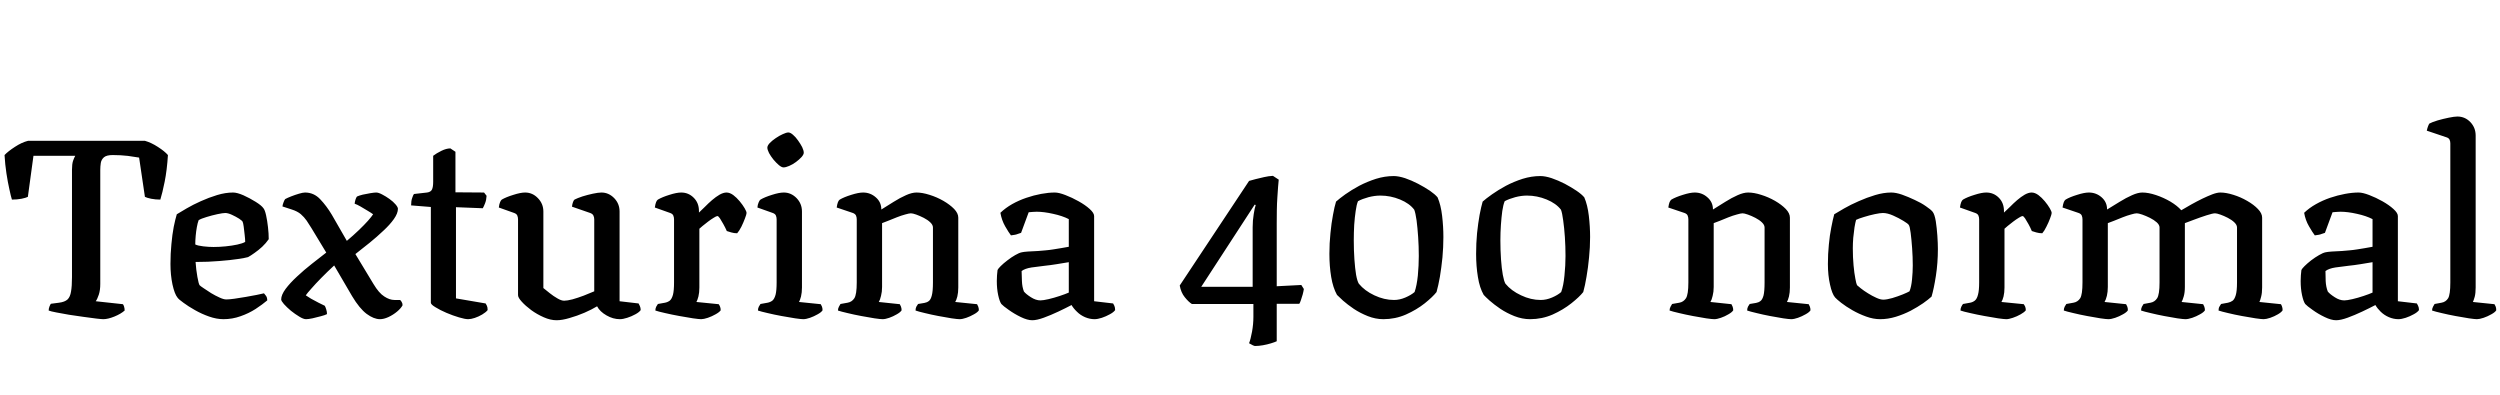 <svg xmlns="http://www.w3.org/2000/svg" xmlns:xlink="http://www.w3.org/1999/xlink" width="236.856" height="37.44"><path fill="black" d="M9.79 30.24L9.79 30.24Q9.62 30.24 9.11 30.18Q8.59 30.12 7.91 30.02Q7.22 29.93 6.54 29.82Q5.86 29.71 5.33 29.60Q4.80 29.50 4.61 29.42L4.61 29.42Q4.61 29.23 4.69 29.03Q4.78 28.82 4.82 28.78L4.82 28.78L5.59 28.68Q6.14 28.61 6.40 28.37Q6.65 28.13 6.73 27.62Q6.82 27.12 6.82 26.26L6.82 26.26L6.82 16.08Q6.82 15.55 6.92 15.24Q7.03 14.93 7.13 14.76L7.13 14.76L3.17 14.76L2.64 18.65Q2.47 18.74 2.04 18.83Q1.61 18.91 1.13 18.91L1.13 18.91Q1.03 18.60 0.89 17.94Q0.74 17.28 0.61 16.43Q0.48 15.58 0.43 14.69L0.43 14.69Q0.77 14.33 1.42 13.91Q2.06 13.49 2.66 13.34L2.66 13.34L13.73 13.34Q14.33 13.51 14.96 13.92Q15.60 14.33 15.91 14.69L15.91 14.69Q15.82 16.13 15.60 17.22Q15.38 18.31 15.19 18.91L15.19 18.91Q14.74 18.91 14.32 18.83Q13.90 18.74 13.73 18.65L13.73 18.65L13.18 14.93Q12.79 14.86 12.12 14.77Q11.45 14.69 10.68 14.69L10.68 14.69Q10.10 14.69 9.85 14.90Q9.60 15.12 9.55 15.44Q9.50 15.77 9.50 16.10L9.50 16.10L9.50 26.90Q9.50 27.50 9.36 27.92Q9.22 28.34 9.07 28.54L9.07 28.54L11.64 28.82Q11.69 28.85 11.75 29.03Q11.81 29.21 11.81 29.42L11.81 29.42Q11.45 29.74 10.84 29.99Q10.22 30.24 9.79 30.24ZM21.17 30.24L21.17 30.24Q20.52 30.24 19.81 29.99Q19.10 29.74 18.47 29.38Q17.83 29.02 17.39 28.69Q16.94 28.37 16.82 28.20L16.82 28.20Q16.54 27.86 16.34 26.95Q16.15 26.04 16.15 25.01L16.15 25.01Q16.15 24.02 16.24 23.12Q16.32 22.22 16.46 21.49Q16.61 20.76 16.75 20.30L16.75 20.30Q17.09 20.09 17.69 19.74Q18.29 19.39 19.03 19.06Q19.78 18.72 20.57 18.48Q21.36 18.24 22.08 18.24L22.08 18.24Q22.46 18.24 23.06 18.50Q23.66 18.77 24.22 19.12Q24.77 19.46 24.96 19.73L24.96 19.73Q25.10 19.90 25.21 20.40Q25.32 20.90 25.39 21.52Q25.46 22.13 25.46 22.66L25.46 22.66Q25.20 23.04 24.84 23.38Q24.48 23.71 24.12 23.96Q23.76 24.22 23.50 24.36L23.50 24.36Q23.26 24.43 22.54 24.54Q21.82 24.65 20.78 24.73Q19.75 24.82 18.53 24.82L18.53 24.82Q18.58 25.56 18.70 26.23Q18.82 26.90 18.91 27.02L18.91 27.02Q18.98 27.10 19.30 27.31Q19.61 27.53 20.00 27.77Q20.40 28.01 20.80 28.19Q21.19 28.37 21.43 28.37L21.43 28.37Q21.72 28.37 22.22 28.30Q22.73 28.22 23.29 28.13Q23.86 28.03 24.32 27.94Q24.79 27.84 25.01 27.79L25.01 27.79Q25.10 27.89 25.21 28.04Q25.32 28.20 25.32 28.46L25.32 28.46Q24.86 28.85 24.22 29.27Q23.57 29.69 22.79 29.96Q22.01 30.24 21.17 30.24ZM20.23 23.40L20.23 23.40Q20.78 23.40 21.38 23.34Q21.98 23.28 22.49 23.17Q22.99 23.06 23.23 22.92L23.23 22.92Q23.23 22.66 23.18 22.25Q23.14 21.84 23.09 21.48Q23.04 21.12 22.99 21.02L22.99 21.02Q22.97 20.93 22.66 20.72Q22.34 20.52 21.97 20.35Q21.60 20.18 21.34 20.18L21.34 20.18Q21.12 20.18 20.60 20.29Q20.09 20.40 19.57 20.56Q19.06 20.71 18.82 20.86L18.82 20.86Q18.72 21.12 18.65 21.52Q18.58 21.91 18.54 22.34Q18.50 22.78 18.50 23.16L18.50 23.16Q18.74 23.28 19.26 23.34Q19.78 23.40 20.23 23.40ZM28.99 30.24L28.99 30.24Q28.75 30.24 28.36 30.00Q27.96 29.76 27.56 29.44Q27.17 29.11 26.90 28.81Q26.64 28.51 26.64 28.37L26.64 28.37Q26.64 27.94 27.06 27.37Q27.48 26.81 28.14 26.20Q28.80 25.58 29.54 25.00Q30.29 24.41 30.91 23.93L30.91 23.93L29.50 21.60Q29.28 21.24 29.05 20.90Q28.82 20.57 28.50 20.29Q28.18 20.02 27.65 19.85L27.65 19.85L26.76 19.56Q26.78 19.37 26.87 19.15Q26.95 18.94 27.02 18.86L27.02 18.86Q27.24 18.74 27.60 18.60Q27.96 18.46 28.33 18.35Q28.70 18.24 28.90 18.24L28.90 18.24Q29.74 18.24 30.34 18.88Q30.94 19.51 31.44 20.35L31.44 20.35L32.86 22.82Q33.48 22.30 34.00 21.80Q34.51 21.31 34.86 20.92Q35.21 20.52 35.35 20.30L35.35 20.30Q35.16 20.16 34.82 19.96Q34.49 19.75 34.15 19.56Q33.82 19.37 33.60 19.30L33.60 19.30Q33.62 19.10 33.68 18.91Q33.74 18.72 33.82 18.62L33.82 18.62Q34.01 18.53 34.37 18.44Q34.73 18.36 35.10 18.30Q35.47 18.24 35.64 18.24L35.64 18.24Q35.86 18.24 36.20 18.42Q36.55 18.60 36.90 18.85Q37.25 19.10 37.48 19.37Q37.70 19.63 37.70 19.78L37.70 19.78Q37.70 20.21 37.32 20.75Q36.94 21.29 36.32 21.86Q35.71 22.44 35.02 23.00Q34.32 23.57 33.67 24.07L33.67 24.07L35.38 26.90Q35.90 27.77 36.41 28.09Q36.91 28.42 37.37 28.42L37.37 28.42L37.90 28.42Q37.97 28.46 38.05 28.60Q38.14 28.73 38.14 28.92L38.14 28.92Q37.99 29.21 37.62 29.52Q37.25 29.83 36.80 30.04Q36.36 30.24 36 30.24L36 30.24Q35.42 30.24 34.74 29.74Q34.06 29.23 33.36 28.06L33.36 28.06L31.66 25.15Q31.01 25.75 30.44 26.33Q29.88 26.90 29.50 27.34Q29.11 27.77 28.97 27.98L28.97 27.98Q29.14 28.10 29.47 28.30Q29.81 28.49 30.18 28.68Q30.55 28.87 30.77 28.97L30.77 28.97Q30.84 29.09 30.91 29.32Q30.98 29.54 30.98 29.76L30.98 29.76Q30.79 29.86 30.40 29.96Q30 30.07 29.60 30.16Q29.21 30.24 28.99 30.24ZM44.35 30.24L44.35 30.24Q44.06 30.24 43.49 30.07Q42.91 29.90 42.30 29.64Q41.69 29.38 41.26 29.11Q40.82 28.85 40.82 28.68L40.82 28.68L40.82 19.61L38.95 19.46Q38.95 19.03 39.05 18.76Q39.14 18.48 39.22 18.38L39.22 18.38L40.46 18.24Q40.82 18.19 40.93 17.95Q41.04 17.71 41.04 17.23L41.04 17.23L41.04 14.76Q41.35 14.52 41.82 14.29Q42.29 14.06 42.67 14.06L42.67 14.06L43.15 14.38L43.15 18.22L45.86 18.24L46.10 18.55Q46.08 18.94 45.96 19.25Q45.84 19.56 45.74 19.73L45.74 19.73L43.20 19.63L43.20 28.27L46.01 28.75Q46.06 28.82 46.13 28.97Q46.20 29.11 46.20 29.38L46.20 29.38Q46.03 29.59 45.68 29.80Q45.34 30.00 44.98 30.12Q44.62 30.24 44.35 30.24ZM52.73 30.34L52.73 30.34Q52.15 30.34 51.52 30.06Q50.88 29.78 50.33 29.38Q49.78 28.97 49.43 28.58Q49.08 28.20 49.08 27.96L49.08 27.96L49.08 20.78Q49.08 20.59 49.01 20.42Q48.94 20.26 48.72 20.18L48.72 20.18L47.26 19.66Q47.30 19.32 47.38 19.15Q47.45 18.98 47.54 18.91L47.54 18.91Q47.95 18.67 48.64 18.46Q49.32 18.24 49.75 18.24L49.75 18.24Q50.45 18.24 50.96 18.77Q51.48 19.30 51.48 20.04L51.48 20.04L51.48 27.29Q51.74 27.50 52.09 27.78Q52.44 28.06 52.81 28.27Q53.18 28.49 53.45 28.49L53.45 28.49Q53.74 28.49 54.24 28.36Q54.74 28.22 55.30 28.01Q55.85 27.79 56.30 27.60L56.30 27.60L56.30 20.78Q56.30 20.59 56.22 20.42Q56.14 20.26 55.92 20.18L55.92 20.18L54.19 19.58Q54.22 19.32 54.29 19.14Q54.36 18.96 54.43 18.91L54.43 18.91Q54.70 18.77 55.18 18.61Q55.66 18.46 56.17 18.35Q56.69 18.24 56.98 18.24L56.98 18.24Q57.67 18.24 58.19 18.77Q58.70 19.30 58.70 20.04L58.70 20.04L58.70 28.54L60.50 28.75Q60.55 28.82 60.62 28.99Q60.70 29.16 60.70 29.38L60.70 29.38Q60.55 29.59 60.19 29.78Q59.83 29.98 59.42 30.11Q59.02 30.24 58.73 30.24L58.73 30.24Q58.08 30.24 57.46 29.88Q56.83 29.52 56.57 29.02L56.57 29.02Q56.06 29.33 55.37 29.63Q54.67 29.93 53.96 30.13Q53.26 30.34 52.73 30.34ZM66.43 30.24L66.43 30.24Q66.24 30.24 65.66 30.16Q65.09 30.07 64.37 29.94Q63.65 29.81 63.01 29.66Q62.38 29.52 62.09 29.42L62.09 29.42Q62.09 29.23 62.17 29.06Q62.26 28.90 62.33 28.80L62.33 28.80L63.00 28.68Q63.26 28.63 63.46 28.48Q63.65 28.32 63.76 27.92Q63.86 27.53 63.86 26.76L63.86 26.76L63.86 20.78Q63.86 20.59 63.79 20.42Q63.72 20.26 63.50 20.18L63.50 20.18L62.04 19.66Q62.09 19.32 62.16 19.15Q62.23 18.98 62.33 18.91L62.33 18.91Q62.74 18.67 63.42 18.46Q64.10 18.24 64.54 18.24L64.54 18.24Q65.23 18.24 65.72 18.73Q66.22 19.22 66.22 19.99L66.22 19.99L66.22 20.14Q66.46 19.92 66.78 19.60Q67.10 19.27 67.46 18.96Q67.82 18.65 68.18 18.44Q68.54 18.24 68.83 18.24L68.83 18.24Q69.14 18.24 69.47 18.48Q69.79 18.72 70.08 19.07Q70.37 19.42 70.55 19.73Q70.73 20.04 70.73 20.18L70.73 20.18Q70.73 20.30 70.58 20.69Q70.44 21.07 70.24 21.48Q70.03 21.89 69.84 22.10L69.84 22.10Q69.55 22.10 69.28 22.02Q69 21.94 68.86 21.89L68.86 21.89Q68.71 21.55 68.53 21.23Q68.35 20.90 68.21 20.69Q68.06 20.47 67.97 20.47L67.97 20.47Q67.87 20.47 67.62 20.63Q67.37 20.78 67.08 21Q66.79 21.22 66.56 21.41Q66.34 21.60 66.26 21.67L66.26 21.67L66.26 27.24Q66.26 27.72 66.17 28.09Q66.07 28.46 65.98 28.61L65.98 28.61L68.09 28.82Q68.14 28.87 68.21 29.03Q68.28 29.18 68.28 29.40L68.28 29.40Q68.14 29.59 67.79 29.78Q67.44 29.98 67.06 30.11Q66.67 30.24 66.43 30.24ZM76.10 30.24L76.10 30.24Q75.91 30.24 75.34 30.16Q74.76 30.07 74.05 29.94Q73.34 29.81 72.72 29.66Q72.10 29.52 71.81 29.42L71.81 29.42Q71.81 29.23 71.89 29.06Q71.98 28.90 72.05 28.80L72.05 28.80L72.72 28.68Q72.98 28.63 73.18 28.48Q73.37 28.32 73.48 27.92Q73.58 27.53 73.58 26.76L73.58 26.76L73.58 20.78Q73.58 20.59 73.51 20.42Q73.44 20.26 73.22 20.18L73.22 20.18L71.76 19.66Q71.78 19.39 71.87 19.19Q71.95 18.98 72.05 18.91L72.05 18.91Q72.46 18.67 73.14 18.46Q73.82 18.24 74.26 18.24L74.26 18.24Q74.95 18.24 75.47 18.77Q75.98 19.30 75.98 20.04L75.98 20.04L75.98 27.24Q75.98 27.72 75.89 28.09Q75.79 28.46 75.70 28.61L75.70 28.61L77.76 28.82Q77.81 28.90 77.87 29.04Q77.93 29.18 77.93 29.40L77.93 29.40Q77.81 29.59 77.46 29.78Q77.11 29.98 76.74 30.11Q76.37 30.24 76.10 30.24ZM74.23 15.86L74.23 15.86Q74.06 15.86 73.80 15.65Q73.54 15.43 73.28 15.12Q73.03 14.81 72.86 14.50Q72.70 14.18 72.70 13.99L72.70 13.99Q72.70 13.80 72.92 13.56Q73.15 13.32 73.49 13.09Q73.82 12.86 74.16 12.71Q74.50 12.55 74.69 12.55L74.69 12.55Q74.88 12.55 75.13 12.77Q75.38 12.98 75.61 13.31Q75.84 13.63 76.00 13.94Q76.15 14.26 76.15 14.47L76.15 14.47Q76.15 14.64 75.94 14.88Q75.72 15.12 75.41 15.35Q75.10 15.58 74.77 15.72Q74.45 15.86 74.23 15.86ZM83.62 30.24L83.62 30.24Q83.42 30.24 82.86 30.16Q82.30 30.07 81.60 29.94Q80.90 29.81 80.29 29.66Q79.68 29.52 79.39 29.42L79.39 29.42Q79.39 29.23 79.48 29.06Q79.56 28.90 79.63 28.80L79.63 28.80L80.30 28.68Q80.71 28.61 80.94 28.26Q81.17 27.91 81.17 26.76L81.17 26.76L81.17 20.78Q81.17 20.59 81.10 20.42Q81.02 20.26 80.81 20.18L80.81 20.18L79.27 19.66Q79.32 19.32 79.39 19.15Q79.46 18.98 79.56 18.91L79.56 18.91Q79.97 18.67 80.65 18.46Q81.34 18.24 81.77 18.24L81.77 18.24Q82.46 18.24 82.98 18.70Q83.50 19.15 83.50 19.85L83.50 19.85Q84.07 19.49 84.67 19.12Q85.27 18.74 85.84 18.49Q86.40 18.24 86.83 18.24L86.83 18.24Q87.38 18.24 88.07 18.46Q88.75 18.67 89.38 19.03Q90 19.39 90.40 19.80Q90.79 20.21 90.79 20.62L90.79 20.62L90.79 27.24Q90.79 27.72 90.70 28.09Q90.60 28.46 90.50 28.61L90.50 28.61L92.57 28.82Q92.62 28.90 92.68 29.05Q92.74 29.21 92.74 29.40L92.74 29.40Q92.62 29.59 92.27 29.78Q91.92 29.98 91.55 30.11Q91.18 30.24 90.91 30.24L90.91 30.24Q90.72 30.24 90.16 30.16Q89.59 30.07 88.91 29.94Q88.22 29.81 87.62 29.66Q87.02 29.52 86.74 29.42L86.74 29.42Q86.74 29.21 86.82 29.05Q86.90 28.90 86.98 28.80L86.98 28.80L87.58 28.70Q87.82 28.66 88.00 28.52Q88.18 28.39 88.28 28.00Q88.39 27.60 88.39 26.76L88.39 26.76L88.39 21.55Q88.39 21.31 88.14 21.07Q87.89 20.83 87.52 20.64Q87.14 20.45 86.81 20.33Q86.47 20.21 86.30 20.21L86.30 20.21Q86.14 20.21 85.76 20.32Q85.39 20.42 84.96 20.59Q84.53 20.76 84.14 20.92Q83.76 21.07 83.57 21.14L83.57 21.14L83.57 27.19Q83.57 27.65 83.47 28.03Q83.38 28.42 83.26 28.61L83.26 28.61L85.25 28.82Q85.30 28.90 85.36 29.05Q85.42 29.21 85.42 29.40L85.42 29.40Q85.30 29.59 84.96 29.78Q84.62 29.98 84.25 30.11Q83.88 30.24 83.62 30.24ZM97.80 30.34L97.80 30.34Q97.34 30.34 96.72 30.04Q96.10 29.74 95.57 29.36Q95.04 28.99 94.87 28.80L94.87 28.80Q94.70 28.56 94.57 27.96Q94.44 27.36 94.44 26.62L94.44 26.62Q94.44 26.33 94.46 26.08Q94.49 25.82 94.51 25.58L94.51 25.58Q94.56 25.46 94.81 25.21Q95.06 24.96 95.44 24.67Q95.81 24.38 96.18 24.17Q96.55 23.95 96.82 23.90L96.82 23.90Q96.98 23.86 97.40 23.83Q97.82 23.81 98.35 23.78L98.35 23.78Q98.69 23.76 99.05 23.72Q99.41 23.69 99.78 23.63Q100.15 23.57 100.52 23.51Q100.90 23.45 101.26 23.38L101.26 23.38L101.26 20.76Q100.66 20.45 99.78 20.26Q98.90 20.06 98.21 20.06L98.21 20.06Q97.99 20.06 97.80 20.08Q97.61 20.09 97.46 20.11L97.46 20.11L96.74 22.06Q96.65 22.08 96.44 22.16Q96.24 22.25 95.78 22.30L95.78 22.30Q95.57 22.03 95.23 21.44Q94.90 20.86 94.78 20.16L94.78 20.16Q95.26 19.70 95.89 19.34Q96.53 18.98 97.24 18.74Q97.94 18.50 98.64 18.37Q99.34 18.24 99.94 18.24L99.94 18.24Q100.32 18.24 100.94 18.48Q101.57 18.72 102.19 19.07Q102.82 19.42 103.24 19.80Q103.66 20.18 103.66 20.47L103.66 20.47L103.66 28.54L105.46 28.75Q105.50 28.82 105.58 28.98Q105.65 29.14 105.65 29.38L105.65 29.38Q105.50 29.59 105.14 29.78Q104.78 29.98 104.39 30.11Q103.99 30.24 103.70 30.24L103.70 30.24Q103.25 30.24 102.80 30.05Q102.36 29.86 102.04 29.54Q101.71 29.23 101.52 28.90L101.52 28.90Q100.99 29.18 100.27 29.52Q99.55 29.86 98.89 30.10Q98.23 30.34 97.80 30.34ZM98.57 28.46L98.57 28.46Q98.83 28.46 99.35 28.34Q99.86 28.22 100.40 28.04Q100.94 27.86 101.26 27.72L101.26 27.72L101.26 24.84Q100.73 24.94 100.10 25.03Q99.48 25.13 98.98 25.18L98.98 25.18Q98.35 25.25 97.73 25.34Q97.10 25.44 96.79 25.68L96.79 25.68Q96.79 26.06 96.82 26.63Q96.84 27.19 97.01 27.62L97.01 27.62Q97.20 27.86 97.67 28.16Q98.14 28.46 98.57 28.46ZM118.90 32.78L118.90 32.78Q118.85 32.78 118.69 32.71Q118.54 32.64 118.34 32.52L118.34 32.52Q118.49 32.14 118.62 31.43Q118.75 30.72 118.75 30.02L118.75 30.02L118.75 28.80L112.92 28.80Q112.61 28.61 112.25 28.16Q111.89 27.72 111.77 27.05L111.77 27.05L118.34 17.14Q118.58 17.06 118.96 16.97Q119.33 16.87 119.76 16.78Q120.19 16.68 120.60 16.66L120.60 16.66L121.15 17.02Q121.13 17.23 121.09 17.68Q121.06 18.12 121.02 18.70Q120.98 19.27 120.97 19.91Q120.96 20.54 120.96 21.14L120.96 21.14L120.96 27.12L123.29 27L123.53 27.38Q123.50 27.60 123.42 27.90Q123.34 28.20 123.25 28.44Q123.17 28.68 123.10 28.78L123.10 28.78L120.96 28.78L120.96 32.33Q120.77 32.42 120.41 32.53Q120.05 32.64 119.65 32.71Q119.26 32.78 118.90 32.78ZM118.87 19.39L113.81 27.17L118.68 27.17L118.68 21.53Q118.68 20.88 118.78 20.29Q118.87 19.70 118.97 19.42L118.97 19.42L118.87 19.39ZM131.06 30.24L131.06 30.24Q130.32 30.24 129.59 29.95Q128.86 29.66 128.26 29.26Q127.66 28.85 127.24 28.48Q126.82 28.10 126.67 27.94L126.67 27.94Q126.29 27.26 126.12 26.24Q125.95 25.22 125.95 24.05L125.95 24.05Q125.95 23.04 126.05 22.09Q126.14 21.14 126.29 20.36Q126.43 19.58 126.58 19.10L126.58 19.10Q126.89 18.82 127.46 18.41Q128.04 18 128.78 17.60Q129.53 17.21 130.37 16.94Q131.21 16.68 132.05 16.68L132.05 16.68Q132.50 16.68 133.12 16.88Q133.73 17.09 134.35 17.41Q134.98 17.74 135.47 18.07Q135.96 18.41 136.20 18.70L136.20 18.70Q136.51 19.42 136.63 20.45Q136.75 21.48 136.75 22.46L136.75 22.46Q136.75 23.42 136.66 24.40Q136.56 25.37 136.42 26.22Q136.27 27.07 136.10 27.67L136.10 27.67Q135.74 28.13 134.98 28.74Q134.21 29.35 133.20 29.80Q132.19 30.24 131.06 30.24ZM132.07 28.42L132.07 28.42Q132.60 28.42 133.14 28.19Q133.68 27.96 134.02 27.67L134.02 27.67Q134.23 27.07 134.33 26.11Q134.42 25.15 134.42 24.26L134.42 24.26Q134.42 23.35 134.36 22.46Q134.30 21.58 134.21 20.88Q134.11 20.18 133.99 19.87L133.99 19.87Q133.54 19.27 132.64 18.90Q131.74 18.53 130.78 18.53L130.78 18.53Q130.25 18.53 129.66 18.68Q129.07 18.84 128.66 19.06L128.66 19.06Q128.52 19.39 128.44 19.99Q128.35 20.59 128.30 21.31Q128.26 22.03 128.26 22.78L128.26 22.78Q128.26 23.71 128.32 24.58Q128.38 25.44 128.48 26.04Q128.59 26.64 128.74 26.88L128.74 26.88Q129.29 27.55 130.21 27.98Q131.14 28.42 132.07 28.42ZM144.96 30.24L144.96 30.24Q144.22 30.24 143.48 29.95Q142.75 29.66 142.15 29.26Q141.55 28.85 141.13 28.48Q140.71 28.10 140.57 27.94L140.57 27.94Q140.18 27.26 140.02 26.24Q139.85 25.22 139.85 24.05L139.85 24.05Q139.85 23.04 139.94 22.09Q140.04 21.14 140.18 20.36Q140.33 19.58 140.47 19.10L140.47 19.10Q140.78 18.82 141.36 18.41Q141.94 18 142.68 17.60Q143.42 17.21 144.26 16.94Q145.10 16.68 145.94 16.68L145.94 16.68Q146.40 16.68 147.01 16.88Q147.62 17.09 148.25 17.41Q148.87 17.74 149.36 18.07Q149.86 18.41 150.10 18.70L150.10 18.70Q150.41 19.42 150.53 20.45Q150.65 21.48 150.65 22.46L150.65 22.46Q150.65 23.42 150.55 24.40Q150.46 25.37 150.31 26.22Q150.17 27.07 150 27.67L150 27.67Q149.64 28.13 148.87 28.74Q148.10 29.35 147.10 29.80Q146.09 30.24 144.96 30.24ZM145.97 28.42L145.97 28.42Q146.50 28.42 147.04 28.19Q147.58 27.96 147.91 27.67L147.91 27.67Q148.13 27.07 148.22 26.11Q148.32 25.15 148.32 24.26L148.32 24.26Q148.32 23.35 148.26 22.46Q148.20 21.58 148.10 20.88Q148.01 20.18 147.89 19.87L147.89 19.87Q147.43 19.27 146.53 18.90Q145.63 18.53 144.67 18.53L144.67 18.53Q144.14 18.53 143.56 18.68Q142.97 18.84 142.56 19.06L142.56 19.06Q142.42 19.39 142.33 19.99Q142.25 20.59 142.20 21.31Q142.15 22.03 142.15 22.78L142.15 22.78Q142.15 23.71 142.21 24.58Q142.27 25.44 142.38 26.04Q142.49 26.64 142.63 26.88L142.63 26.88Q143.18 27.55 144.11 27.98Q145.03 28.42 145.97 28.42ZM162.41 30.24L162.41 30.24Q162.22 30.24 161.65 30.16Q161.09 30.07 160.39 29.94Q159.70 29.81 159.08 29.66Q158.47 29.52 158.18 29.42L158.18 29.42Q158.18 29.23 158.27 29.06Q158.35 28.90 158.42 28.80L158.42 28.80L159.10 28.68Q159.50 28.61 159.73 28.26Q159.96 27.91 159.96 26.76L159.96 26.76L159.96 20.78Q159.96 20.59 159.89 20.42Q159.82 20.26 159.60 20.18L159.60 20.18L158.06 19.66Q158.11 19.32 158.18 19.15Q158.26 18.98 158.35 18.91L158.35 18.91Q158.76 18.67 159.44 18.46Q160.13 18.24 160.56 18.24L160.56 18.24Q161.26 18.24 161.77 18.70Q162.29 19.15 162.29 19.85L162.29 19.85Q162.86 19.49 163.46 19.12Q164.06 18.74 164.63 18.49Q165.19 18.24 165.62 18.24L165.62 18.24Q166.18 18.24 166.86 18.46Q167.54 18.67 168.17 19.03Q168.79 19.39 169.19 19.80Q169.58 20.21 169.58 20.62L169.58 20.62L169.58 27.24Q169.58 27.72 169.49 28.09Q169.39 28.46 169.30 28.61L169.30 28.61L171.36 28.82Q171.41 28.90 171.47 29.05Q171.53 29.21 171.53 29.40L171.53 29.40Q171.41 29.59 171.06 29.78Q170.71 29.98 170.34 30.11Q169.97 30.24 169.70 30.24L169.70 30.24Q169.51 30.24 168.95 30.16Q168.38 30.07 167.70 29.94Q167.02 29.81 166.42 29.66Q165.82 29.52 165.53 29.42L165.53 29.42Q165.53 29.21 165.61 29.05Q165.70 28.90 165.77 28.80L165.77 28.80L166.37 28.70Q166.61 28.66 166.79 28.52Q166.97 28.39 167.08 28.00Q167.18 27.60 167.18 26.76L167.18 26.76L167.18 21.55Q167.18 21.31 166.93 21.07Q166.68 20.83 166.31 20.64Q165.94 20.45 165.60 20.33Q165.26 20.21 165.10 20.21L165.10 20.21Q164.93 20.21 164.56 20.32Q164.18 20.42 163.75 20.59Q163.32 20.76 162.94 20.92Q162.55 21.07 162.36 21.14L162.36 21.14L162.36 27.19Q162.36 27.65 162.26 28.03Q162.17 28.42 162.05 28.61L162.05 28.61L164.04 28.82Q164.09 28.90 164.15 29.05Q164.21 29.21 164.21 29.40L164.21 29.40Q164.09 29.59 163.75 29.78Q163.42 29.98 163.04 30.11Q162.67 30.24 162.41 30.24ZM178.13 30.24L178.13 30.24Q177.48 30.24 176.80 29.99Q176.11 29.74 175.50 29.39Q174.89 29.04 174.44 28.69Q174 28.34 173.86 28.18L173.86 28.18Q173.57 27.84 173.38 26.96Q173.18 26.09 173.18 25.01L173.18 25.01Q173.18 24.05 173.27 23.17Q173.35 22.30 173.50 21.55Q173.64 20.81 173.78 20.30L173.78 20.30Q174.12 20.09 174.73 19.74Q175.34 19.39 176.10 19.06Q176.86 18.72 177.66 18.48Q178.46 18.24 179.18 18.24L179.18 18.24Q179.62 18.24 180.20 18.44Q180.79 18.65 181.40 18.94Q182.02 19.22 182.47 19.54Q182.93 19.85 183.10 20.06L183.10 20.06Q183.29 20.30 183.40 20.95Q183.50 21.60 183.55 22.33Q183.60 23.06 183.60 23.59L183.60 23.59Q183.60 24.91 183.41 26.14Q183.22 27.36 183 28.10L183 28.10Q182.71 28.37 182.20 28.73Q181.68 29.09 181.02 29.44Q180.36 29.78 179.62 30.01Q178.87 30.24 178.13 30.24ZM178.42 28.39L178.42 28.39Q178.75 28.39 179.28 28.24Q179.81 28.08 180.28 27.89Q180.74 27.70 180.91 27.60L180.91 27.60Q181.08 27.19 181.15 26.48Q181.22 25.78 181.22 25.15L181.22 25.15Q181.22 24.36 181.16 23.52Q181.10 22.68 181.02 22.06Q180.94 21.43 180.84 21.31L180.84 21.31Q180.77 21.19 180.34 20.93Q179.90 20.66 179.36 20.42Q178.82 20.18 178.39 20.18L178.39 20.18Q178.13 20.18 177.61 20.29Q177.10 20.40 176.59 20.56Q176.09 20.71 175.85 20.83L175.85 20.83Q175.78 21.07 175.70 21.54Q175.63 22.01 175.58 22.54Q175.54 23.06 175.54 23.52L175.54 23.52Q175.54 24.38 175.61 25.14Q175.68 25.90 175.78 26.40Q175.87 26.90 175.94 27.02L175.94 27.02Q176.02 27.10 176.30 27.32Q176.59 27.55 176.98 27.79Q177.36 28.03 177.76 28.21Q178.15 28.39 178.42 28.39ZM190.08 30.24L190.08 30.24Q189.89 30.24 189.31 30.16Q188.74 30.07 188.02 29.94Q187.30 29.81 186.66 29.66Q186.02 29.52 185.74 29.42L185.74 29.42Q185.74 29.23 185.82 29.06Q185.90 28.90 185.98 28.80L185.98 28.80L186.65 28.68Q186.91 28.63 187.10 28.48Q187.30 28.32 187.40 27.92Q187.51 27.53 187.51 26.76L187.51 26.76L187.51 20.78Q187.51 20.59 187.44 20.42Q187.37 20.26 187.15 20.18L187.15 20.18L185.69 19.66Q185.74 19.32 185.81 19.15Q185.88 18.98 185.98 18.91L185.98 18.91Q186.38 18.67 187.07 18.46Q187.75 18.24 188.18 18.24L188.18 18.24Q188.88 18.24 189.37 18.73Q189.86 19.22 189.86 19.99L189.86 19.99L189.86 20.14Q190.10 19.92 190.43 19.60Q190.75 19.27 191.11 18.96Q191.47 18.65 191.83 18.44Q192.19 18.24 192.48 18.24L192.48 18.24Q192.79 18.24 193.12 18.48Q193.44 18.72 193.73 19.07Q194.02 19.42 194.20 19.73Q194.38 20.04 194.38 20.18L194.38 20.18Q194.38 20.30 194.23 20.69Q194.09 21.07 193.88 21.48Q193.68 21.89 193.49 22.10L193.49 22.10Q193.20 22.10 192.92 22.02Q192.65 21.94 192.50 21.89L192.50 21.89Q192.36 21.55 192.18 21.23Q192 20.90 191.86 20.69Q191.71 20.47 191.62 20.47L191.62 20.47Q191.52 20.47 191.27 20.63Q191.02 20.78 190.73 21Q190.44 21.22 190.21 21.41Q189.98 21.60 189.91 21.67L189.91 21.67L189.91 27.24Q189.91 27.72 189.82 28.09Q189.72 28.46 189.62 28.61L189.62 28.61L191.74 28.82Q191.78 28.87 191.86 29.03Q191.93 29.18 191.93 29.40L191.93 29.40Q191.78 29.59 191.44 29.78Q191.09 29.98 190.70 30.11Q190.32 30.24 190.08 30.24ZM199.75 30.24L199.75 30.24Q199.56 30.24 199.00 30.16Q198.43 30.07 197.74 29.94Q197.04 29.81 196.43 29.66Q195.82 29.52 195.53 29.42L195.53 29.42Q195.53 29.23 195.61 29.06Q195.70 28.90 195.77 28.80L195.77 28.80L196.44 28.68Q196.85 28.61 197.08 28.26Q197.30 27.91 197.30 26.76L197.30 26.76L197.30 20.78Q197.30 20.59 197.23 20.42Q197.16 20.26 196.94 20.18L196.94 20.18L195.41 19.66Q195.46 19.32 195.53 19.15Q195.60 18.98 195.70 18.91L195.70 18.91Q196.10 18.67 196.79 18.46Q197.47 18.24 197.90 18.24L197.90 18.24Q198.60 18.24 199.12 18.70Q199.63 19.15 199.63 19.85L199.63 19.85Q200.21 19.49 200.82 19.12Q201.43 18.74 202.00 18.49Q202.56 18.24 202.97 18.24L202.97 18.24Q203.54 18.24 204.26 18.48Q204.98 18.72 205.63 19.10Q206.28 19.49 206.66 19.92L206.66 19.92Q207.10 19.66 207.61 19.37Q208.13 19.08 208.64 18.83Q209.16 18.58 209.60 18.41Q210.05 18.24 210.36 18.24L210.36 18.24Q210.91 18.24 211.60 18.46Q212.28 18.67 212.90 19.03Q213.53 19.39 213.92 19.80Q214.32 20.21 214.32 20.62L214.32 20.62L214.32 27.24Q214.32 27.77 214.22 28.13Q214.13 28.49 214.06 28.61L214.06 28.61L216.10 28.82Q216.14 28.87 216.20 29.03Q216.26 29.18 216.26 29.40L216.26 29.40Q216.14 29.59 215.81 29.78Q215.47 29.98 215.09 30.11Q214.70 30.24 214.46 30.24L214.46 30.24Q214.27 30.24 213.70 30.16Q213.12 30.07 212.41 29.94Q211.70 29.81 211.09 29.66Q210.48 29.52 210.19 29.42L210.19 29.42Q210.19 29.18 210.28 29.04Q210.36 28.90 210.43 28.80L210.43 28.80L211.08 28.68Q211.32 28.63 211.51 28.50Q211.70 28.37 211.82 27.97Q211.94 27.58 211.94 26.76L211.94 26.76L211.94 21.55Q211.94 21.31 211.69 21.07Q211.44 20.83 211.07 20.64Q210.70 20.45 210.36 20.33Q210.02 20.21 209.86 20.21L209.86 20.21Q209.64 20.21 209.05 20.40Q208.46 20.59 207.88 20.81Q207.29 21.02 207 21.14L207 21.14L207 27.19Q207 27.72 206.89 28.09Q206.78 28.46 206.69 28.61L206.69 28.61L208.73 28.82Q208.78 28.90 208.84 29.05Q208.90 29.21 208.90 29.40L208.90 29.40Q208.78 29.59 208.43 29.78Q208.08 29.98 207.70 30.11Q207.31 30.24 207.05 30.24L207.05 30.24Q206.86 30.24 206.29 30.16Q205.73 30.07 205.04 29.94Q204.36 29.81 203.75 29.66Q203.14 29.52 202.85 29.42L202.85 29.42Q202.85 29.23 202.93 29.06Q203.02 28.90 203.09 28.80L203.09 28.80L203.74 28.68Q204.14 28.61 204.37 28.26Q204.60 27.91 204.60 26.76L204.60 26.76L204.60 21.55Q204.60 21.31 204.34 21.07Q204.07 20.83 203.69 20.64Q203.30 20.45 202.96 20.33Q202.61 20.21 202.44 20.21L202.44 20.21Q202.27 20.21 201.90 20.32Q201.53 20.42 201.10 20.59Q200.66 20.76 200.28 20.92Q199.90 21.07 199.70 21.14L199.70 21.14L199.70 27.19Q199.70 27.65 199.61 28.03Q199.51 28.42 199.39 28.61L199.39 28.61L201.43 28.82Q201.48 28.90 201.54 29.04Q201.60 29.18 201.60 29.40L201.60 29.40Q201.48 29.59 201.13 29.78Q200.78 29.98 200.40 30.11Q200.02 30.24 199.75 30.24ZM221.33 30.34L221.33 30.34Q220.87 30.34 220.25 30.04Q219.62 29.74 219.10 29.36Q218.57 28.99 218.40 28.80L218.40 28.80Q218.23 28.56 218.10 27.96Q217.97 27.36 217.97 26.62L217.97 26.62Q217.97 26.33 217.99 26.08Q218.02 25.82 218.04 25.58L218.04 25.58Q218.09 25.46 218.34 25.21Q218.59 24.96 218.96 24.67Q219.34 24.38 219.71 24.17Q220.08 23.95 220.34 23.90L220.34 23.90Q220.51 23.86 220.93 23.83Q221.35 23.81 221.88 23.78L221.88 23.78Q222.22 23.76 222.58 23.72Q222.94 23.69 223.31 23.63Q223.68 23.57 224.05 23.51Q224.42 23.45 224.78 23.38L224.78 23.38L224.78 20.76Q224.18 20.45 223.31 20.26Q222.43 20.06 221.74 20.06L221.74 20.06Q221.52 20.06 221.33 20.08Q221.14 20.09 220.99 20.11L220.99 20.11L220.27 22.06Q220.18 22.08 219.97 22.16Q219.77 22.25 219.31 22.30L219.31 22.30Q219.10 22.03 218.76 21.44Q218.42 20.86 218.30 20.16L218.30 20.16Q218.78 19.70 219.42 19.34Q220.06 18.98 220.76 18.74Q221.47 18.50 222.17 18.37Q222.86 18.24 223.46 18.24L223.46 18.24Q223.85 18.24 224.47 18.48Q225.10 18.72 225.72 19.07Q226.34 19.42 226.76 19.80Q227.18 20.18 227.18 20.47L227.18 20.47L227.18 28.54L228.98 28.75Q229.03 28.82 229.10 28.98Q229.18 29.14 229.18 29.38L229.18 29.38Q229.03 29.59 228.67 29.78Q228.31 29.98 227.92 30.11Q227.52 30.24 227.23 30.24L227.23 30.24Q226.78 30.24 226.33 30.05Q225.89 29.86 225.56 29.54Q225.24 29.23 225.05 28.90L225.05 28.90Q224.52 29.18 223.80 29.52Q223.08 29.86 222.42 30.10Q221.76 30.34 221.33 30.34ZM222.10 28.46L222.10 28.46Q222.36 28.46 222.88 28.34Q223.39 28.22 223.93 28.04Q224.47 27.86 224.78 27.72L224.78 27.72L224.78 24.84Q224.26 24.94 223.63 25.03Q223.01 25.13 222.50 25.18L222.50 25.18Q221.88 25.25 221.26 25.34Q220.63 25.44 220.32 25.68L220.32 25.68Q220.32 26.06 220.34 26.63Q220.37 27.19 220.54 27.62L220.54 27.62Q220.73 27.86 221.20 28.16Q221.66 28.46 222.10 28.46ZM234.67 30.24L234.67 30.24Q234.48 30.24 233.92 30.16Q233.35 30.07 232.64 29.94Q231.94 29.81 231.32 29.66Q230.71 29.52 230.42 29.42L230.42 29.42Q230.42 29.23 230.51 29.06Q230.59 28.90 230.66 28.80L230.66 28.80L231.31 28.68Q231.72 28.61 231.94 28.26Q232.15 27.91 232.15 26.76L232.15 26.76L232.15 13.58Q232.15 13.39 232.08 13.24Q232.01 13.08 231.79 13.01L231.79 13.01L229.92 12.38Q229.97 12.14 230.04 11.96Q230.11 11.78 230.16 11.71L230.16 11.71Q230.42 11.57 230.94 11.41Q231.46 11.26 232.00 11.15Q232.54 11.04 232.82 11.04L232.82 11.04Q233.54 11.04 234.05 11.57Q234.55 12.10 234.55 12.84L234.55 12.84L234.55 27.24Q234.55 27.77 234.46 28.12Q234.36 28.46 234.29 28.61L234.29 28.61L236.33 28.82Q236.38 28.90 236.44 29.03Q236.50 29.16 236.50 29.40L236.50 29.40Q236.38 29.59 236.03 29.78Q235.68 29.98 235.30 30.11Q234.91 30.24 234.67 30.24Z"/></svg>